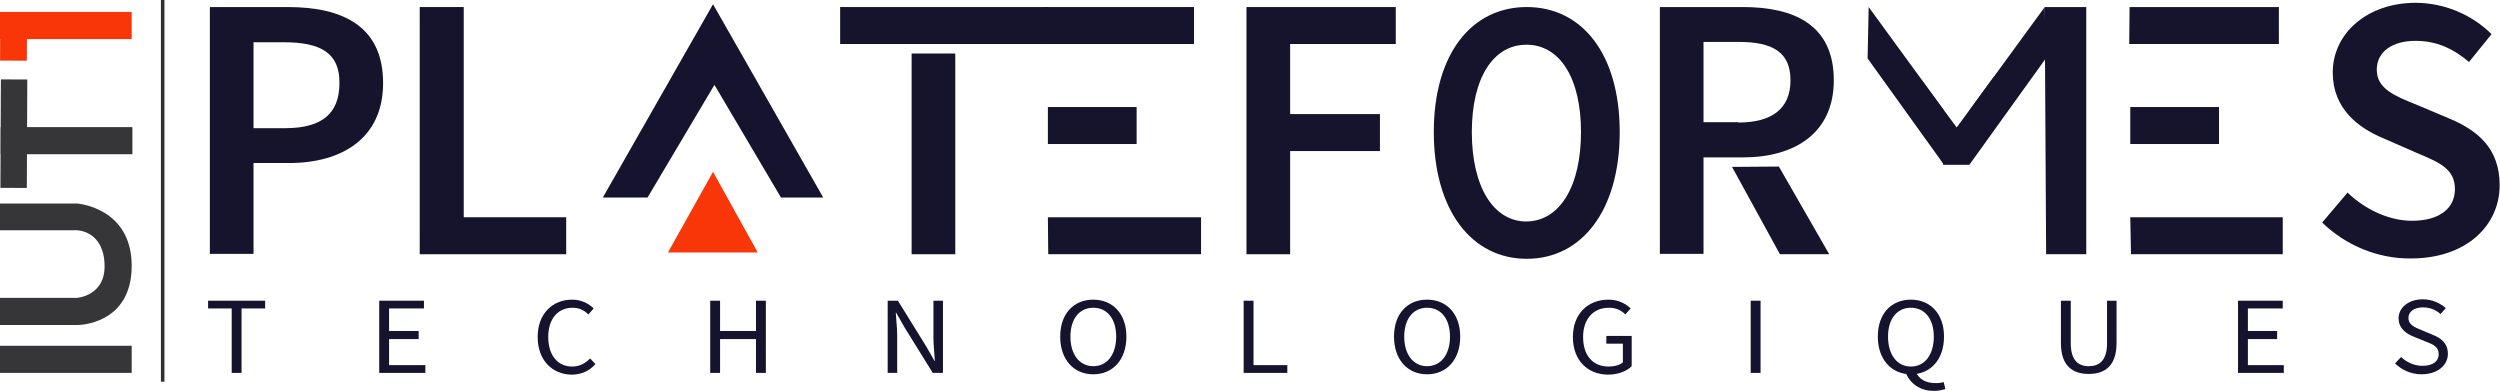 <!-- Generator: Adobe Illustrator 22.0.1, SVG Export Plug-In  -->
<svg version="1.1"
     xmlns="http://www.w3.org/2000/svg" xmlns:xlink="http://www.w3.org/1999/xlink" xmlns:a="http://ns.adobe.com/AdobeSVGViewerExtensions/3.0/"
     x="0px" y="0px" width="710px" height="111.1px" viewBox="0 0 710 111.1" style="enable-background:new 0 0 710 111.1;"
     xml:space="preserve">
<style type="text/css">
	.st0{fill:#16132D;}
	.st1{fill:#15132D;}
	.st2{fill:#363537;}
	.st3{fill:#F93608;}
	.st4{fill:none;stroke:#2F2F2F;stroke-miterlimit:10;}
</style>
    <defs>
</defs>
    <g>
	<path class="st0" d="M59.6,2h22.1c15.6,0,27.1,5.4,27.1,21.6c0,15.6-11.6,22.7-26.7,22.7H72v25.8H59.6V2z M81,36.4
		c10.5,0,15.4-4.2,15.4-12.8C96.5,15,91,12,80.6,12H72v24.4H81z"/>
        <polygon class="st0" points="119.2,2 131.7,2 131.7,61.7 160.8,61.7 160.8,72.2 119.2,72.2 	"/>
        <polygon class="st0" points="354,2 396.4,2 396.4,12.5 366.4,12.5 366.4,32.4 391.9,32.4 391.9,42.9 366.4,42.9 366.4,72.2
		354,72.2 	"/>
        <path class="st0" d="M407.2,37.5C407.2,15.2,418,2,433.6,2C449.2,2,460,15.2,460,37.5c0,22.3-10.8,36-26.4,36
		C418,73.5,407.2,59.8,407.2,37.5 M449,37.5c0-15.5-6.1-24.8-15.5-24.8c-9.4,0-15.5,9.4-15.5,24.8c0,15.5,6.1,25.4,15.5,25.4
		C443,62.8,449,52.9,449,37.5"/>
        <path class="st0" d="M471.4,2H495c14.6,0,25.8,5.1,25.8,20.8c0,15.1-11.2,21.9-25.8,21.9h-11.2v27.4h-12.4V2z M493.7,34.8
		c9.6,0,14.8-4,14.8-12c0-8.1-5.2-10.9-14.8-10.9h-9.9v22.8H493.7z M491.9,47.4l13.3-0.1l14.3,24.9h-14L491.9,47.4z"/>
        <path class="st0" d="M659.5,63.2l7.2-8.5c5,4.8,11.8,8,18.3,8c7.9,0,12.2-3.6,12.2-9c0-5.8-4.5-7.6-10.9-10.3l-9.6-4.2
		c-6.9-2.9-14.2-8.3-14.2-18.6c0-11.2,9.9-19.8,23.5-19.8c8.2,0,16.1,3.4,21.6,8.9l-6.4,7.9c-4.5-3.8-9.2-6-15.2-6
		c-6.6,0-11,3.1-11,8.2c0,5.5,5.3,7.5,11.2,9.9l9.5,4c8.3,3.5,14.2,8.7,14.2,18.9c0,11.4-9.4,20.8-25.2,20.8
		C675.3,73.5,666.2,69.7,659.5,63.2"/>
        <polygon class="st0" points="261.2,12.5 238.6,12.5 238.6,2 297.6,2 297.6,12.5 275,12.5 	"/>
        <rect x="258.9" y="15.2" class="st0" width="12.4" height="57"/>
        <polygon class="st0" points="296.6,2 339.1,2 339.1,12.5 296.6,12.5 	"/>
        <polygon class="st0" points="297.6,61.7 341.1,61.7 341.1,72.2 297.7,72.2 	"/>
        <rect x="297.6" y="30.4" class="st0" width="25.2" height="10.5"/>
        <polygon class="st0" points="559.3,31.4 566.4,21.6 580.7,2 581,16.6 559.3,46.8 	"/>
        <polygon class="st0" points="566.4,21.6 559.3,46.8 551.9,46.8 545.8,22.8 555.7,36.2 	"/>
        <polygon class="st0" points="580.7,2 592.5,2 592.5,72.2 581.1,72.2 	"/>
        <polygon class="st0" points="552.1,46.8 530.4,16.6 530.7,2 545,21.6 552.1,31.4 	"/>
        <polygon class="st0" points="604.8,2 647.2,2 647.2,12.5 604.7,12.5 	"/>
        <polygon class="st0" points="605,61.7 648.3,61.7 648.3,72.2 605.2,72.2 	"/>
        <rect x="605" y="30.4" class="st0" width="25.2" height="10.5"/>
        <polygon class="st1" points="65.8,87.6 59.1,87.6 59.1,85.4 75.3,85.4 75.3,87.6 68.6,87.6 68.6,105.9 65.8,105.9 	"/>
        <polygon class="st1" points="107.7,85.4 120.4,85.4 120.4,87.6 110.5,87.6 110.5,94 118.9,94 118.9,96.3 110.5,96.3 110.5,103.7
		120.8,103.7 120.8,105.9 107.7,105.9 	"/>
        <path class="st1" d="M152.7,95.7c0-6.6,4.2-10.6,9.8-10.6c2.7,0,4.8,1.2,6.1,2.5l-1.5,1.7c-1.2-1.2-2.6-1.9-4.5-1.9
		c-4.2,0-6.9,3.2-6.9,8.3c0,5.1,2.6,8.4,6.8,8.4c2.1,0,3.7-0.9,5.1-2.3l1.5,1.6c-1.7,1.9-3.9,3-6.8,3
		C156.8,106.3,152.7,102.3,152.7,95.7"/>
        <polygon class="st1" points="201.7,85.4 204.5,85.4 204.5,94 214.7,94 214.7,85.4 217.5,85.4 217.5,105.9 214.7,105.9 214.7,96.3
		204.5,96.3 204.5,105.9 201.7,105.9 	"/>
        <path class="st1" d="M252.1,85.4h2.9l8,12.9l2.4,4.2h0.1c-0.1-2.1-0.4-4.4-0.4-6.5V85.4h2.7v20.5h-2.9l-8-12.9l-2.4-4.2h-0.1
		c0.1,2.1,0.4,4.3,0.4,6.4v10.7h-2.7V85.4z"/>
        <path class="st1" d="M301.1,95.6c0-6.6,3.9-10.5,9.4-10.5c5.5,0,9.4,4,9.4,10.5c0,6.6-3.9,10.7-9.4,10.7
		C304.9,106.3,301.1,102.1,301.1,95.6 M317,95.6c0-5.1-2.6-8.2-6.5-8.2s-6.5,3.1-6.5,8.2c0,5.1,2.6,8.4,6.5,8.4S317,100.7,317,95.6"
        />
        <polygon class="st1" points="353.2,85.4 356,85.4 356,103.7 365.6,103.7 365.6,105.9 353.2,105.9 	"/>
        <path class="st1" d="M395.9,95.6c0-6.6,3.9-10.5,9.4-10.5c5.5,0,9.4,4,9.4,10.5c0,6.6-3.9,10.7-9.4,10.7
		C399.7,106.3,395.9,102.1,395.9,95.6 M411.8,95.6c0-5.1-2.6-8.2-6.5-8.2c-3.9,0-6.5,3.1-6.5,8.2c0,5.1,2.6,8.4,6.5,8.4
		C409.2,104,411.8,100.7,411.8,95.6"/>
        <path class="st1" d="M446.7,95.7c0-6.6,4.3-10.6,10.1-10.6c3,0,5.1,1.3,6.3,2.5l-1.5,1.7c-1.1-1.1-2.5-1.9-4.7-1.9
		c-4.4,0-7.3,3.2-7.3,8.3c0,5.1,2.6,8.4,7.3,8.4c1.6,0,3.1-0.4,4-1.2v-5.3h-4.7v-2.2h7.2v8.6c-1.4,1.4-3.8,2.4-6.8,2.4
		C450.8,106.3,446.7,102.3,446.7,95.7"/>
        <rect x="497.2" y="85.4" class="st1" width="2.8" height="20.5"/>
        <path class="st1" d="M533.3,95.6c0-6.6,3.9-10.5,9.4-10.5c5.5,0,9.4,4,9.4,10.5c0,6.6-3.9,10.7-9.4,10.7
		C537.2,106.3,533.3,102.1,533.3,95.6 M549.2,95.6c0-5.1-2.6-8.2-6.5-8.2c-3.9,0-6.5,3.1-6.5,8.2c0,5.2,2.6,8.5,6.5,8.5
		C546.6,104.1,549.2,100.8,549.2,95.6 M541.2,105.8l2.9-0.2c0.9,2.2,3,3.2,5.6,3.2c1,0,1.7-0.1,2.3-0.3l0.5,2
		c-0.7,0.2-1.8,0.5-3.1,0.5C545.2,111.1,542.4,108.8,541.2,105.8"/>
        <path class="st1" d="M585.3,97.4v-12h2.8v12.1c0,4.9,2.2,6.5,5.1,6.5c2.9,0,5.2-1.5,5.2-6.5V85.4h2.7v12c0,6.6-3.4,8.8-7.9,8.8
		S585.3,104,585.3,97.4"/>
        <polygon class="st1" points="635.6,85.4 648.3,85.4 648.3,87.6 638.4,87.6 638.4,94 646.7,94 646.7,96.3 638.4,96.3 638.4,103.7
		648.6,103.7 648.6,105.9 635.6,105.9 	"/>
        <path class="st1" d="M680.2,103.2l1.7-1.8c1.6,1.5,3.8,2.5,6.1,2.5c2.9,0,4.6-1.3,4.6-3.3c0-2.1-1.6-2.8-3.7-3.6l-3.2-1.3
		c-2.1-0.8-4.5-2.3-4.5-5.3c0-3.1,2.9-5.4,6.9-5.4c2.6,0,4.9,1.1,6.5,2.5l-1.5,1.7c-1.3-1.2-3-1.9-5-1.9c-2.5,0-4.1,1.2-4.1,3
		c0,2,1.9,2.7,3.6,3.4l3.1,1.3c2.5,1,4.5,2.4,4.5,5.5c0,3.2-2.9,5.8-7.5,5.8C684.8,106.3,682.1,105.1,680.2,103.2"/>
        <path class="st2" d="M0,92.2v-7.6h21.8c0,0,8-0.5,7.9-9.1c-0.1-10-7.8-10.1-7.8-10.1H0v-7.6h21.9c0,0,15.5,1.1,15.5,17.7
		c0,16.8-15.3,16.8-15.3,16.8H0z"/>
        <rect x="0" y="98.2" class="st2" width="37.4" height="7.7"/>
        <rect x="0.2" y="36.1" class="st2" width="37.4" height="7.7"/>

        <rect x="-11.5" y="34.2" transform="matrix(4.251811e-03 -1 1 4.251811e-03 -34.031 41.701)" class="st2" width="30.8" height="7.5"/>
        <rect x="0" y="3.4" class="st3" width="37.4" height="7.7"/>

        <rect x="-0.2" y="9.4" transform="matrix(4.324747e-03 -1 1 4.324747e-03 -9.374 16.964)" class="st3" width="8.1" height="7.6"/>
        <line class="st4" x1="46.2" y1="0" x2="46.2" y2="108.4"/>
        <polygon class="st1" points="171.2,56.1 183.9,56.1 202.9,24.1 221.8,56.1 233.8,56.1 202.5,1.2 	"/>
        <polygon class="st3" points="189.7,71.7 215.2,71.7 202.5,48.8 	"/>
</g>
</svg>